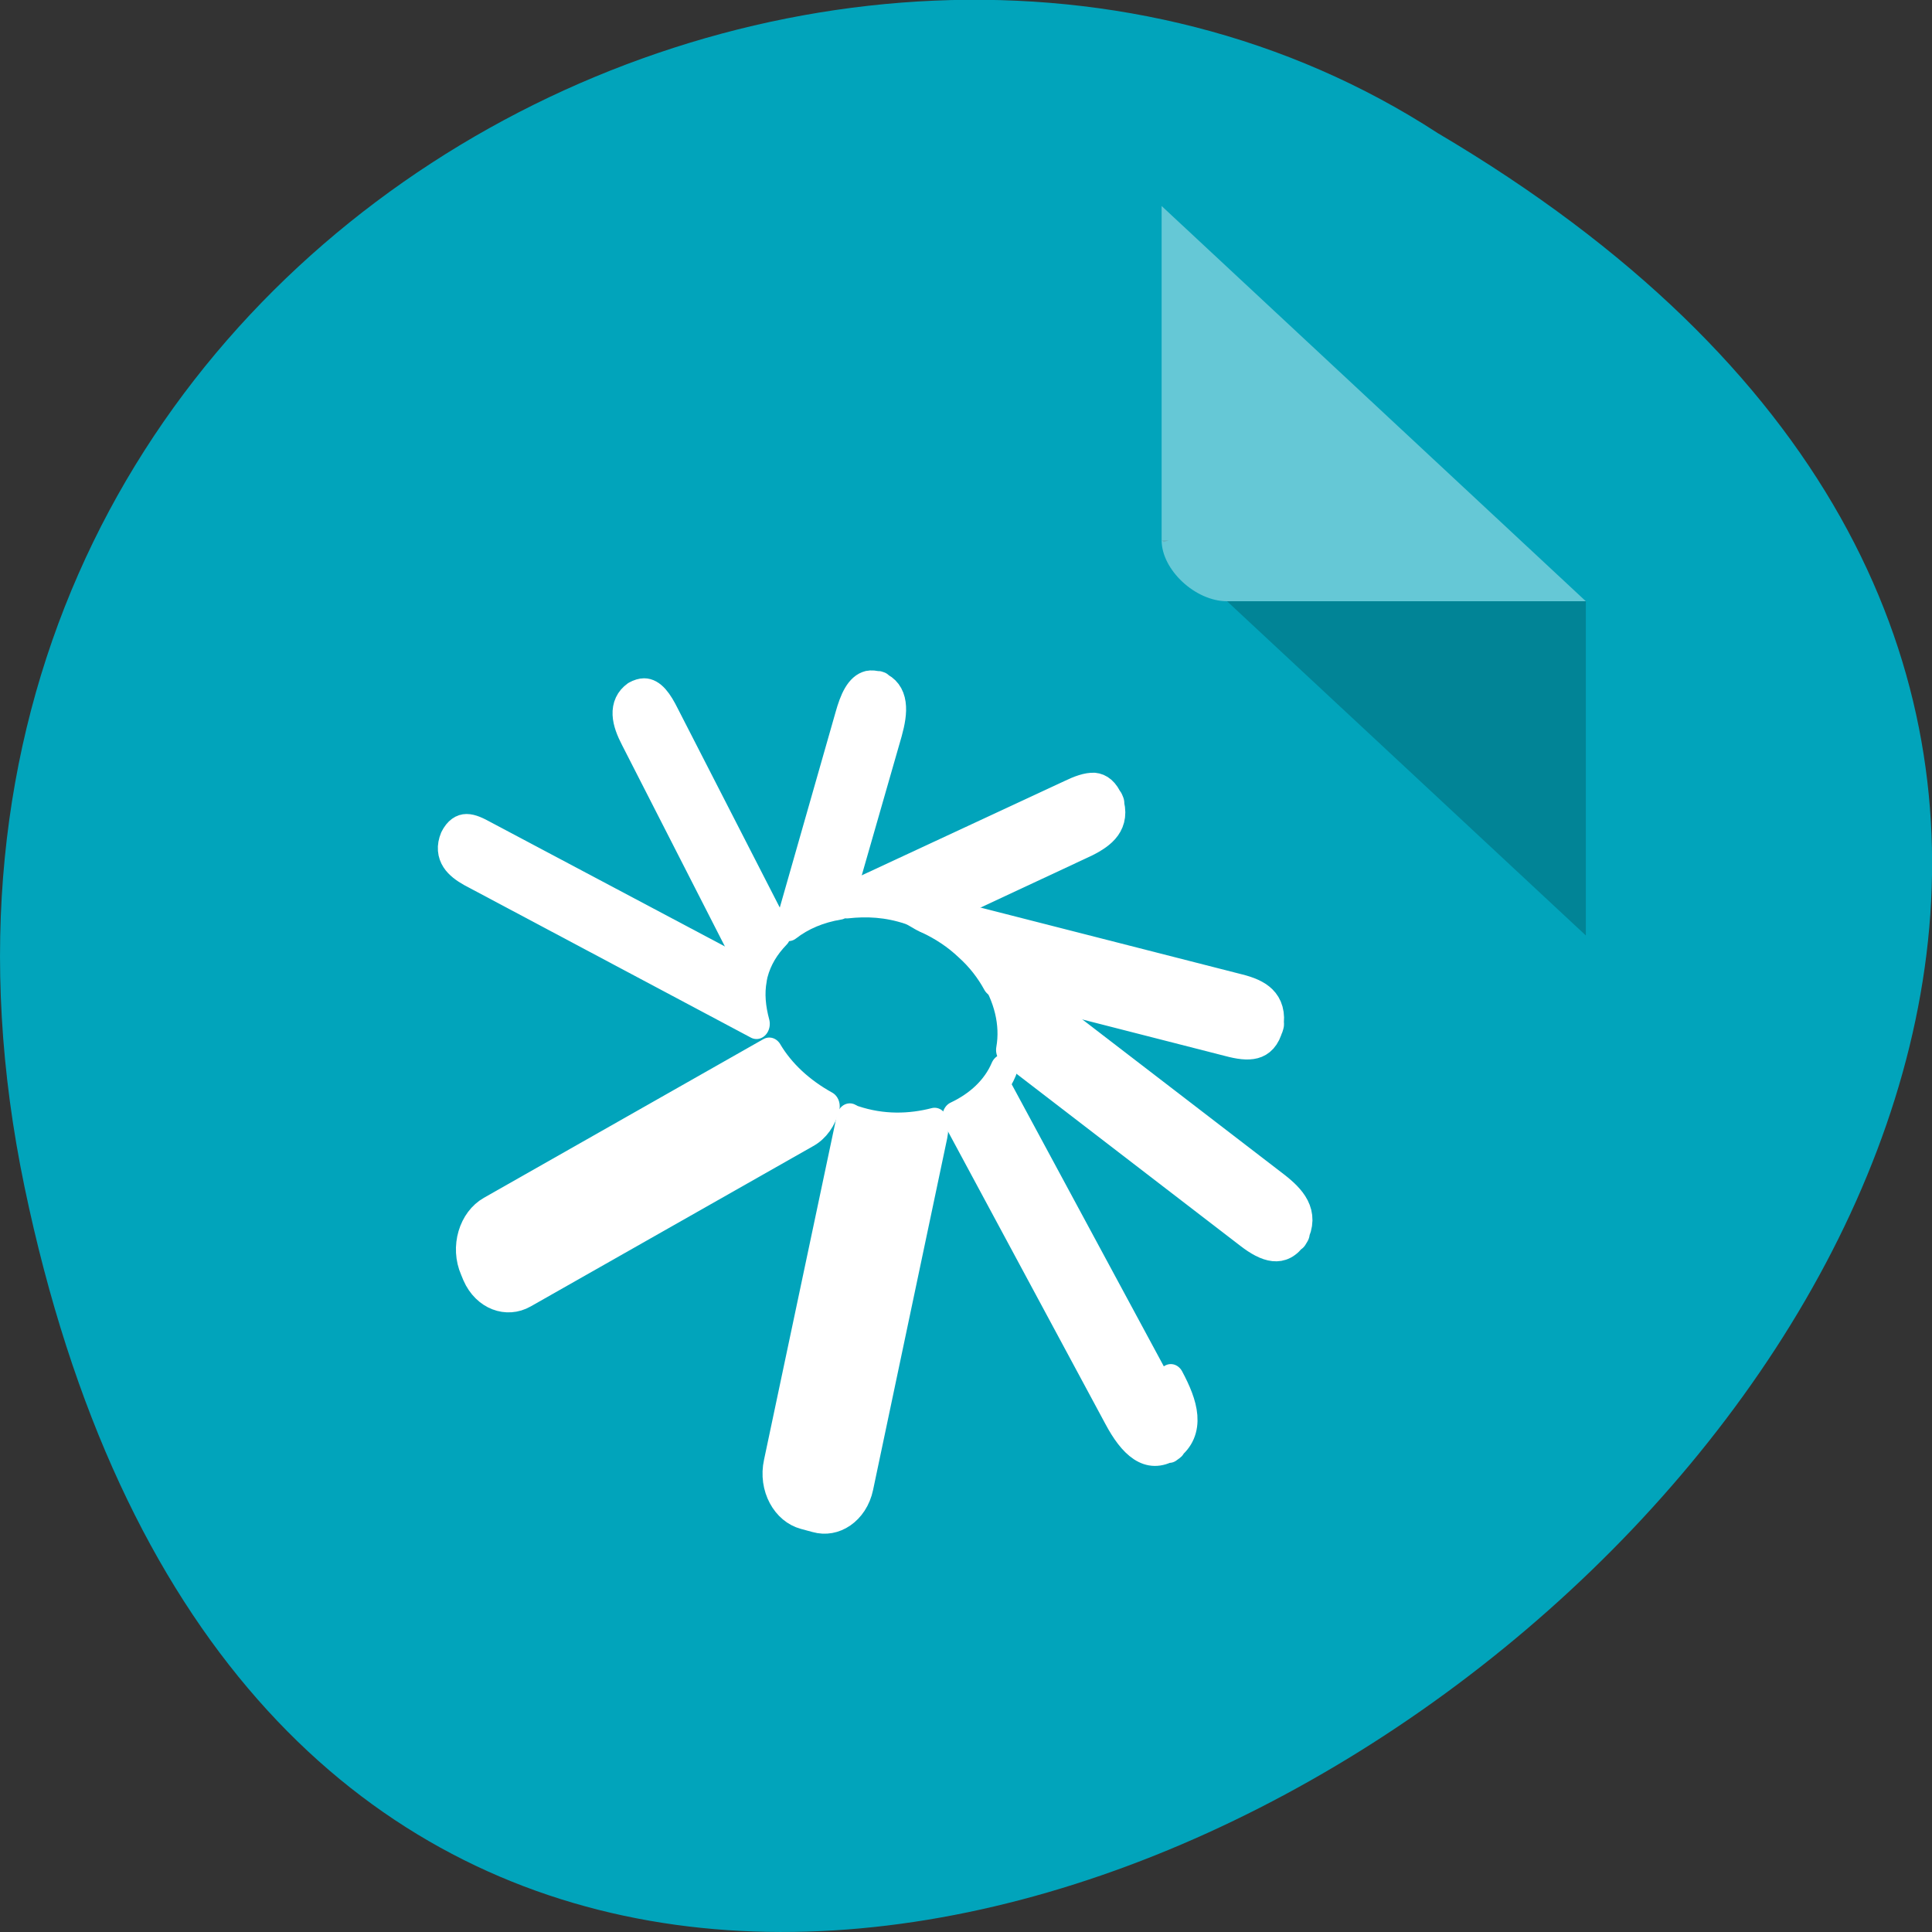 <svg xmlns="http://www.w3.org/2000/svg" viewBox="0 0 24 24"><rect x="0" y="0" width="24" height="24" fill="#333333" stroke="none"/><path d="m 0.305 14.746 c 4.688 22.492 36.926 -1.652 17.559 -13.09 c -7.523 -4.898 -19.969 1.52 -17.559 13.09" fill="#01a4bb"/><path d="m 14.43 6.711 l 0.027 0.023 l 0.063 -0.023 m 0.723 0.758 l 4.457 4.152 v -4.152" fill-opacity="0.196"/><g fill="#fff"><path d="m 14.43 2.559 l 5.27 4.91 h -4.457 c -0.395 0 -0.813 -0.391 -0.813 -0.758 v -4.152" fill-opacity="0.392"/><g fill-rule="evenodd" stroke="#fff" stroke-linejoin="round" stroke-linecap="round" stroke-width="1.269" transform="matrix(0.26 0 0 0.298 3.02 4.469)"><path d="m 25.14 28.889 l -13.357 6.616 c -0.87 0.433 -1.231 1.496 -0.795 2.363 l 0.105 0.223 c 0.435 0.879 1.501 1.234 2.371 0.801 l 13.492 -6.681 c 0.465 -0.223 0.78 -0.63 0.915 -1.089 c -1.171 -0.564 -2.116 -1.326 -2.731 -2.231"/><path d="m 10.677 19.57 c -0.255 0 -0.48 0.131 -0.645 0.42 c -0.3 0.63 0.165 1.024 0.81 1.339 l 13.687 6.353 c -0.195 -0.63 -0.27 -1.26 -0.135 -1.89 l -12.817 -5.933 c -0.33 -0.158 -0.63 -0.289 -0.9 -0.289"/><path d="m 19.16 13.913 c -0.135 0 -0.285 0.039 -0.45 0.118 c -0.645 0.407 -0.465 1.024 -0.06 1.706 l 5.778 9.871 c 0 -0.013 0.015 -0.026 0.015 -0.039 c 0.195 -0.656 0.585 -1.194 1.096 -1.654 l -5.328 -9.07 c -0.3 -0.525 -0.615 -0.932 -1.051 -0.932"/><path d="m 29.872 13.598 c -0.495 0.105 -0.75 0.63 -0.961 1.286 l -2.852 8.716 c 0.675 -0.459 1.501 -0.761 2.431 -0.893 l 2.371 -7.206 c 0.27 -0.853 0.33 -1.575 -0.48 -1.864 c -0.18 -0.053 -0.375 -0.066 -0.51 -0.039 m 0.51 0.039 c 0.03 0.013 0.045 0 0.06 0 l -0.09 -0.026 c 0.015 0 0.015 0.026 0.03 0.026"/><path d="m 40.663 17.85 c -0.345 -0.013 -0.75 0.118 -1.186 0.302 l -10.06 4.082 c -0.24 0.118 -0.39 0.276 -0.57 0.42 c 0.946 -0.092 1.921 -0.053 2.957 0.249 c 0.27 0.079 0.48 0.236 0.75 0.341 l 7.759 -3.163 c 0.84 -0.368 1.441 -0.814 1.111 -1.641 c -0.18 -0.381 -0.435 -0.564 -0.765 -0.591 m 0.765 0.591 c 0.015 0.026 0.03 0.026 0.045 0.053 l -0.045 -0.092 c 0.015 0.013 0 0.026 0 0.039"/><path d="m 28.987 31.633 l -3.482 14.373 c -0.24 0.945 0.345 1.89 1.291 2.113 l 0.555 0.131 c 0.946 0.236 1.906 -0.341 2.131 -1.286 l 3.542 -14.662 c 0.045 -0.171 0.03 -0.328 0.015 -0.486 c -1.171 0.263 -2.476 0.302 -3.827 -0.092 c -0.09 -0.013 -0.15 -0.066 -0.225 -0.092"/><path d="m 36.34 29.585 c -0.435 0.893 -1.276 1.549 -2.296 1.969 l 7.699 12.483 c 0.675 1.103 1.486 1.811 2.581 1.234 c 1.021 -0.669 0.675 -1.667 0 -2.77 m 0 2.77 c -0.045 0.026 -0.045 0.053 -0.075 0.079 l 0.165 -0.105 c -0.03 0.026 -0.06 0.013 -0.09 0.026"/><path d="m 35.725 25.464 c 0.765 1.024 1.111 2.192 0.885 3.308 l 11.391 7.639 c 0.855 0.578 1.666 0.827 2.266 0.039 c 0.51 -0.827 -0.075 -1.418 -0.915 -1.982 l -12.982 -8.703 c -0.225 -0.158 -0.435 -0.197 -0.645 -0.302 m 14.543 10.986 c -0.015 0.026 -0.015 0.053 -0.03 0.079 l 0.09 -0.131 c -0.03 0.026 -0.045 0.039 -0.06 0.053"/><path d="m 32.799 23.17 c -0.06 0.026 -0.105 0.079 -0.165 0.105 c 0.75 0.302 1.396 0.683 1.951 1.142 c 0.57 0.446 1.021 0.958 1.366 1.509 l 11.121 2.481 c 0.961 0.223 1.741 0.236 1.996 -0.656 c 0.195 -0.932 -0.51 -1.299 -1.471 -1.509 l -13.507 -3.01 c -0.495 -0.118 -0.946 -0.171 -1.291 -0.066 m 16.269 4.581 c 0 0.013 0 0.026 0 0.039 l 0.03 -0.092 c 0 0.026 -0.015 0.026 -0.03 0.053"/></g></g></svg>